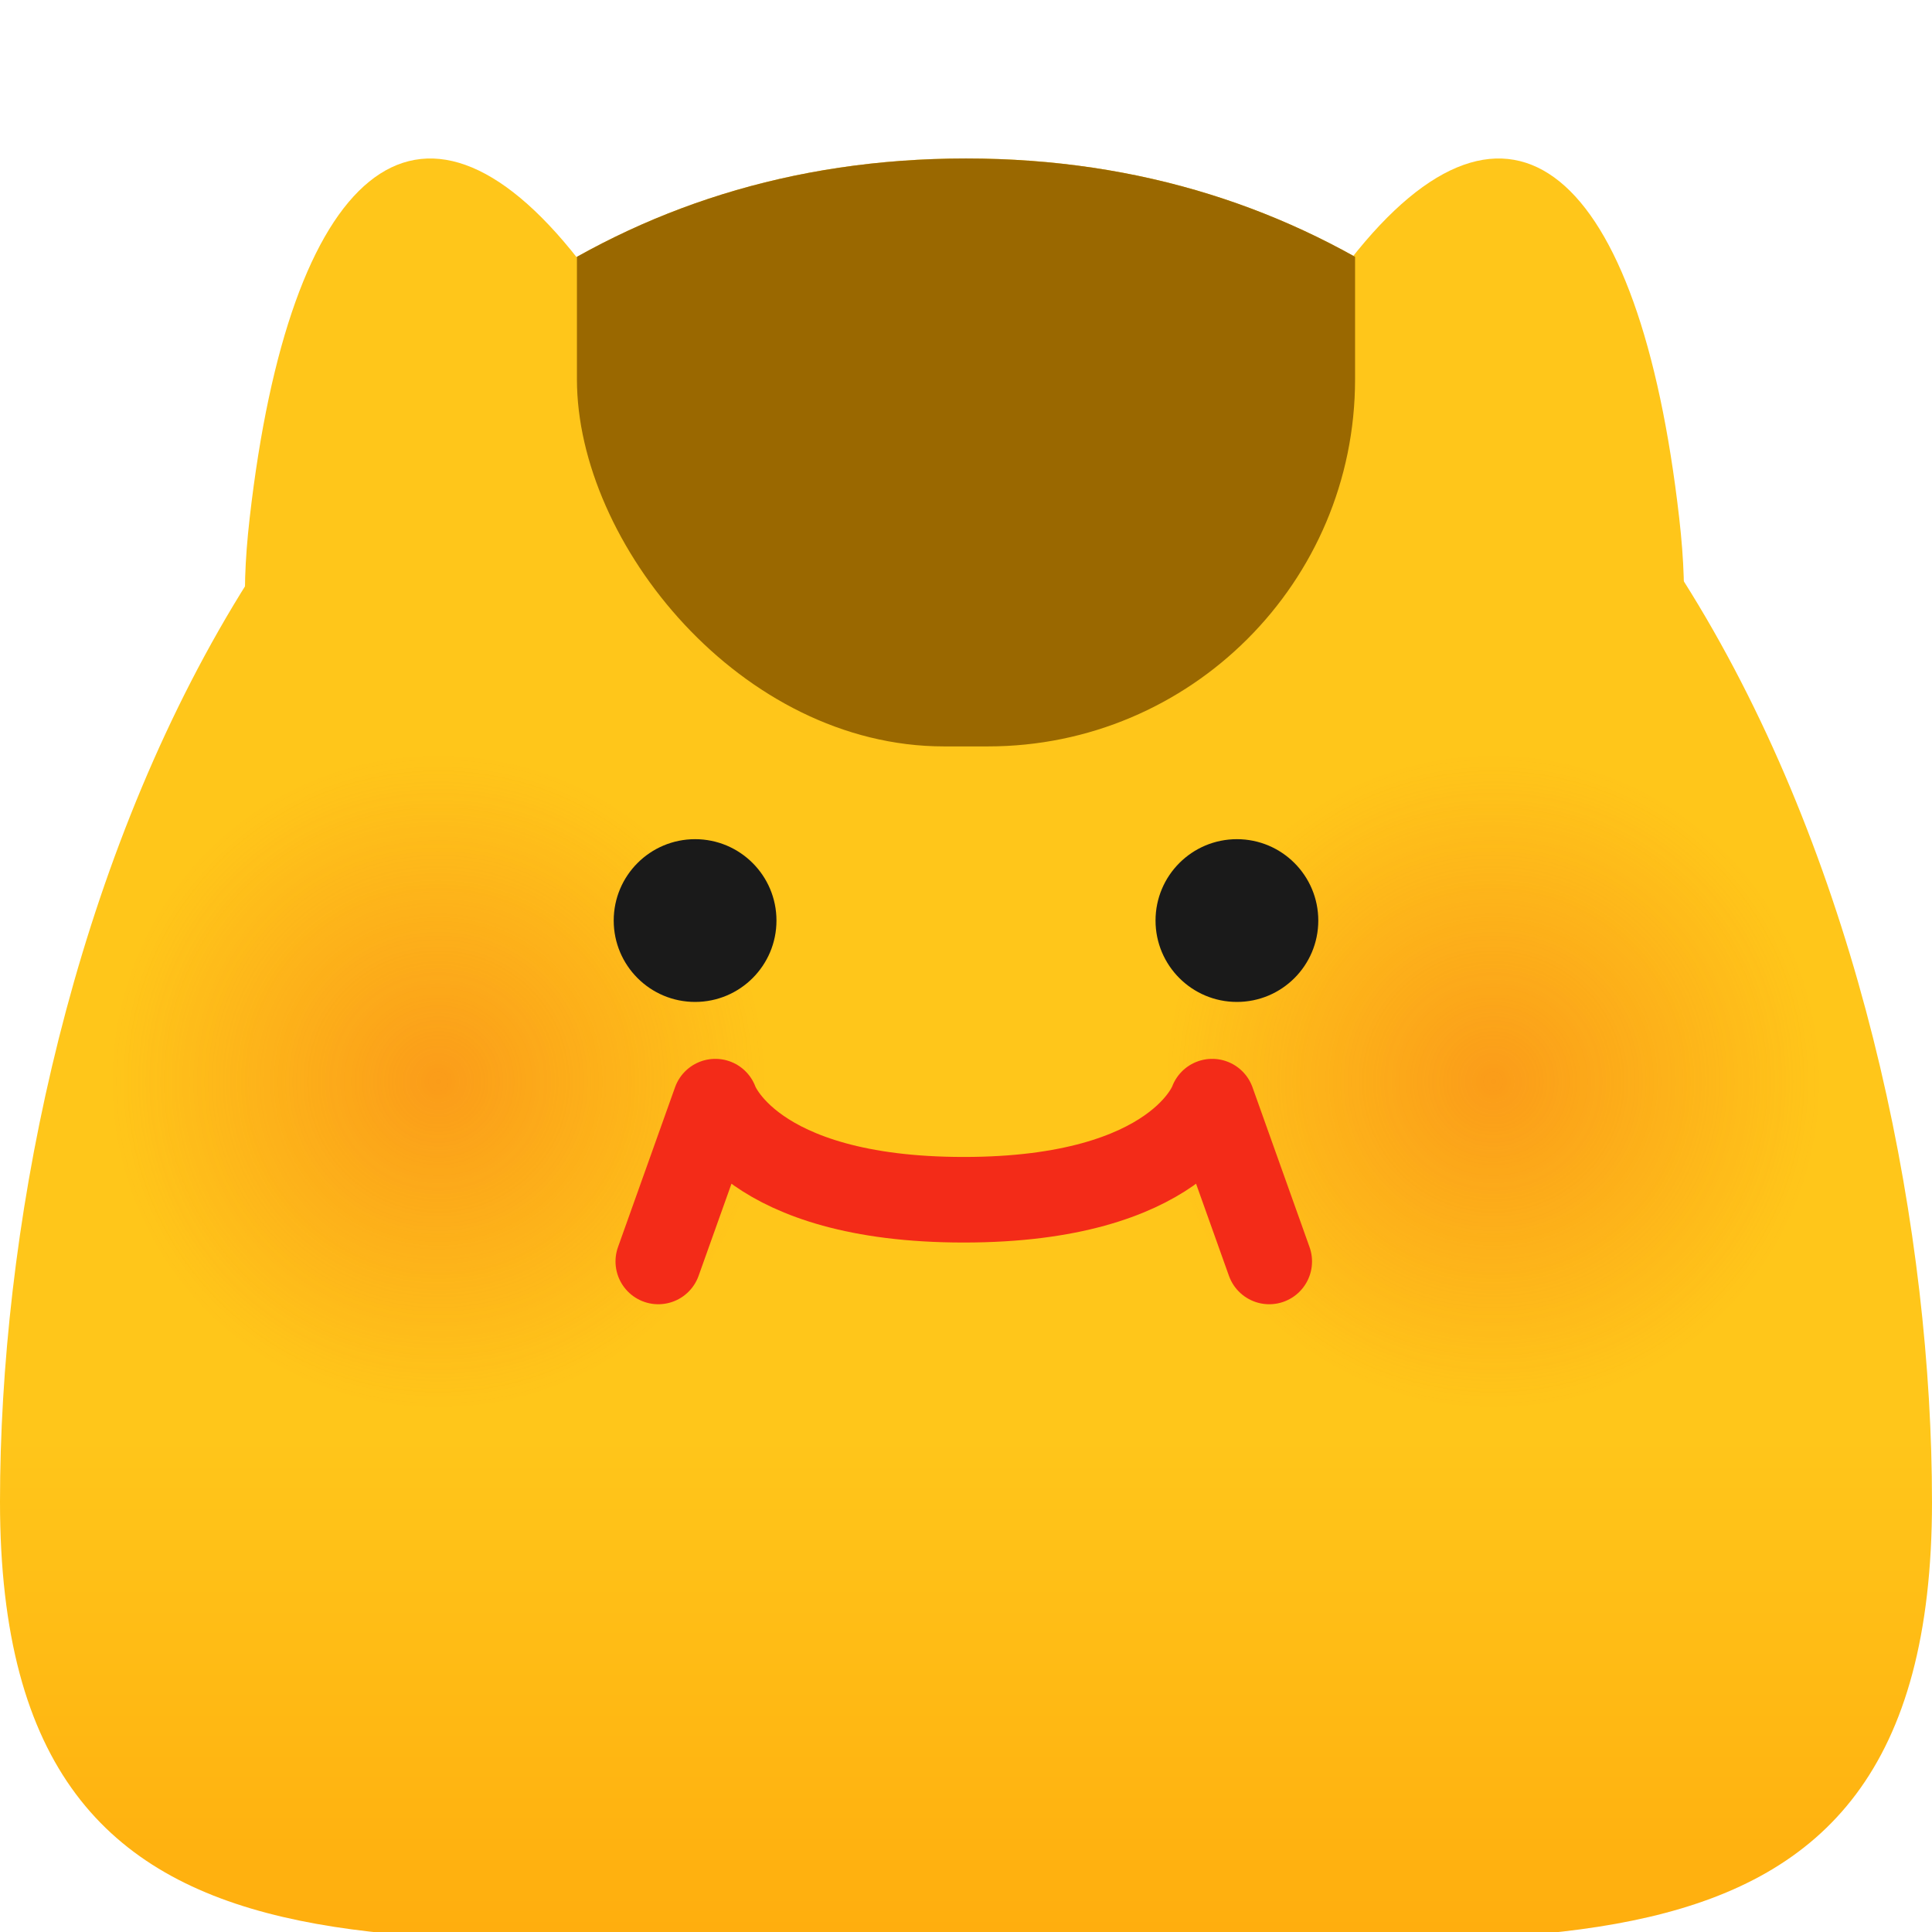 <?xml version="1.0" encoding="UTF-8" standalone="no"?>
<!-- Created with Inkscape (http://www.inkscape.org/) -->

<svg
   width="512"
   height="512"
   viewBox="0 0 135.467 135.467"
   version="1.1"
   id="svg5"
   inkscape:version="1.2.2 (b0a8486541, 2022-12-01)"
   sodipodi:docname="neoblobiksb_fat.svg"
   inkscape:export-filename="neoblobiksb_fat.png"
   inkscape:export-xdpi="48"
   inkscape:export-ydpi="48"
   xmlns:inkscape="http://www.inkscape.org/namespaces/inkscape"
   xmlns:sodipodi="http://sodipodi.sourceforge.net/DTD/sodipodi-0.dtd"
   xmlns:xlink="http://www.w3.org/1999/xlink"
   xmlns="http://www.w3.org/2000/svg"
   xmlns:svg="http://www.w3.org/2000/svg">
  <sodipodi:namedview
     id="namedview7"
     pagecolor="#ffffff"
     bordercolor="#000000"
     borderopacity="0.25"
     inkscape:showpageshadow="2"
     inkscape:pageopacity="0.0"
     inkscape:pagecheckerboard="0"
     inkscape:deskcolor="#d1d1d1"
     inkscape:document-units="mm"
     showgrid="false"
     inkscape:zoom="0.38663019"
     inkscape:cx="237.95348"
     inkscape:cy="183.63801"
     inkscape:window-width="1920"
     inkscape:window-height="1012"
     inkscape:window-x="0"
     inkscape:window-y="0"
     inkscape:window-maximized="1"
     inkscape:current-layer="layer1" />
  <defs
     id="defs2">
    <linearGradient
       inkscape:collect="always"
       id="linearGradient7258">
      <stop
         style="stop-color:#ffae0e;stop-opacity:1;"
         offset="0"
         id="stop7254" />
      <stop
         style="stop-color:#ffc61a;stop-opacity:1;"
         offset="0.294"
         id="stop7256" />
    </linearGradient>
    <linearGradient
       inkscape:collect="always"
       id="linearGradient4142">
      <stop
         style="stop-color:#f34e18;stop-opacity:0.35;"
         offset="0"
         id="stop4138" />
      <stop
         style="stop-color:#f34e18;stop-opacity:0;"
         offset="1"
         id="stop4140" />
    </linearGradient>
    <radialGradient
       inkscape:collect="always"
       xlink:href="#linearGradient4142"
       id="radialGradient4200"
       cx="30.746"
       cy="98.631"
       fx="30.746"
       fy="98.631"
       r="14.414"
       gradientUnits="userSpaceOnUse"
       gradientTransform="matrix(1.593,0,0,1.593,-18.247,-81.288)" />
    <radialGradient
       inkscape:collect="always"
       xlink:href="#linearGradient4142"
       id="radialGradient4200-2"
       cx="30.746"
       cy="98.631"
       fx="30.746"
       fy="98.631"
       r="14.414"
       gradientUnits="userSpaceOnUse"
       gradientTransform="matrix(1.593,0,0,1.593,55.728,-81.288)" />
    <linearGradient
       inkscape:collect="always"
       xlink:href="#linearGradient7258"
       id="linearGradient7260"
       x1="67.733"
       y1="135.467"
       x2="67.733"
       y2="17.462"
       gradientUnits="userSpaceOnUse" />
    <clipPath
       clipPathUnits="userSpaceOnUse"
       id="clipPath2331">
      <rect
         style="fill:#9a6800;fill-opacity:1;stroke-width:1;stroke-linecap:round;stroke-linejoin:round;paint-order:markers stroke fill"
         id="rect2333"
         width="54.561"
         height="75.945"
         x="40.453"
         y="-23.609"
         ry="25.741" />
    </clipPath>
  </defs>
  <g
     inkscape:label="Layer 1"
     inkscape:groupmode="layer"
     id="layer1">
    <path
       id="path385-3-3-6-1"
       style="fill:#ffc61a;fill-opacity:1;stroke-width:1.015;stroke-linecap:round;stroke-linejoin:round;paint-order:markers stroke fill"
       d="M 43.488,42.388 C 29.909,48.854 14.715,60.696 17.509,36.301 20.302,11.906 29.368,3.88 40.577,18.219 c 6.499,8.313 16.49,17.704 2.911,24.17 z"
       sodipodi:nodetypes="zzsz" />
    <path
       id="path385-3-3-6"
       style="fill:#ffc61a;fill-opacity:1;stroke-width:1.015;stroke-linecap:round;stroke-linejoin:round;paint-order:markers stroke fill"
       d="M 91.761,42.388 C 105.34,48.854 120.534,60.696 117.74,36.301 114.947,11.906 105.881,3.88 94.672,18.219 88.173,26.532 78.181,35.923 91.761,42.388 Z"
       sodipodi:nodetypes="zzsz" />
    <path
       id="path286"
       style="fill:url(#linearGradient7260);fill-opacity:1;stroke-linecap:round;stroke-linejoin:round;paint-order:markers stroke fill"
       d="m 135.467,105.304 c 0,37.408 -30.325,30.163 -67.733,30.163 C 30.325,135.467 0,142.712 0,105.304 0,67.896 18.349,11.113 67.733,11.113 c 49.384,0 67.733,56.784 67.733,94.192 z"
       sodipodi:nodetypes="ssszs" />
    <path
       id="path286-2"
       style="fill:#9a6800;fill-opacity:1;stroke-linecap:round;stroke-linejoin:round;paint-order:markers stroke fill"
       d="m 135.467,105.304 c 0,37.408 -30.325,30.163 -67.733,30.163 C 30.325,135.467 4e-6,142.712 4e-6,105.304 4e-6,67.896 18.349,11.113 67.733,11.113 c 49.384,0 67.733,56.784 67.733,94.192 z"
       sodipodi:nodetypes="ssszs"
       clip-path="url(#clipPath2331)" />
    <circle
       style="mix-blend-mode:color-burn;fill:url(#radialGradient4200);fill-opacity:1;stroke:none;stroke-width:6;stroke-linecap:round;stroke-linejoin:round;stroke-dasharray:none;stroke-opacity:1;paint-order:markers stroke fill"
       id="path4136"
       cx="30.746"
       cy="75.877"
       r="22.968" />
    <circle
       style="mix-blend-mode:color-burn;fill:url(#radialGradient4200-2);fill-opacity:1;stroke:none;stroke-width:6;stroke-linecap:round;stroke-linejoin:round;stroke-dasharray:none;stroke-opacity:1;paint-order:markers stroke fill"
       id="path4136-2"
       cx="104.721"
       cy="75.877"
       r="22.968" />
    <circle
       style="fill:#1a1a1a;fill-opacity:1;stroke-width:0.691;stroke-linecap:round;stroke-linejoin:round;paint-order:markers stroke fill"
       id="path1394-6-7"
       cx="48.738"
       cy="64.547"
       r="5.706" />
    <circle
       style="fill:#1a1a1a;fill-opacity:1;stroke-width:0.691;stroke-linecap:round;stroke-linejoin:round;paint-order:markers stroke fill"
       id="path1394-6-7-7"
       cx="86.729"
       cy="64.547"
       r="5.706" />
    <path
       id="path1721-5"
       style="fill:none;fill-opacity:1;stroke:#f32b18;stroke-width:6;stroke-linecap:round;stroke-linejoin:round;stroke-dasharray:none;stroke-opacity:1;paint-order:markers stroke fill"
       d="m 88.996,88.45 -4,-11.206 c 0,0 -2.322,6.879 -17.419,6.879 -15.097,0 -17.419,-6.879 -17.419,-6.879 l -4,11.206"
       sodipodi:nodetypes="ccccc" />
  </g>
</svg>

